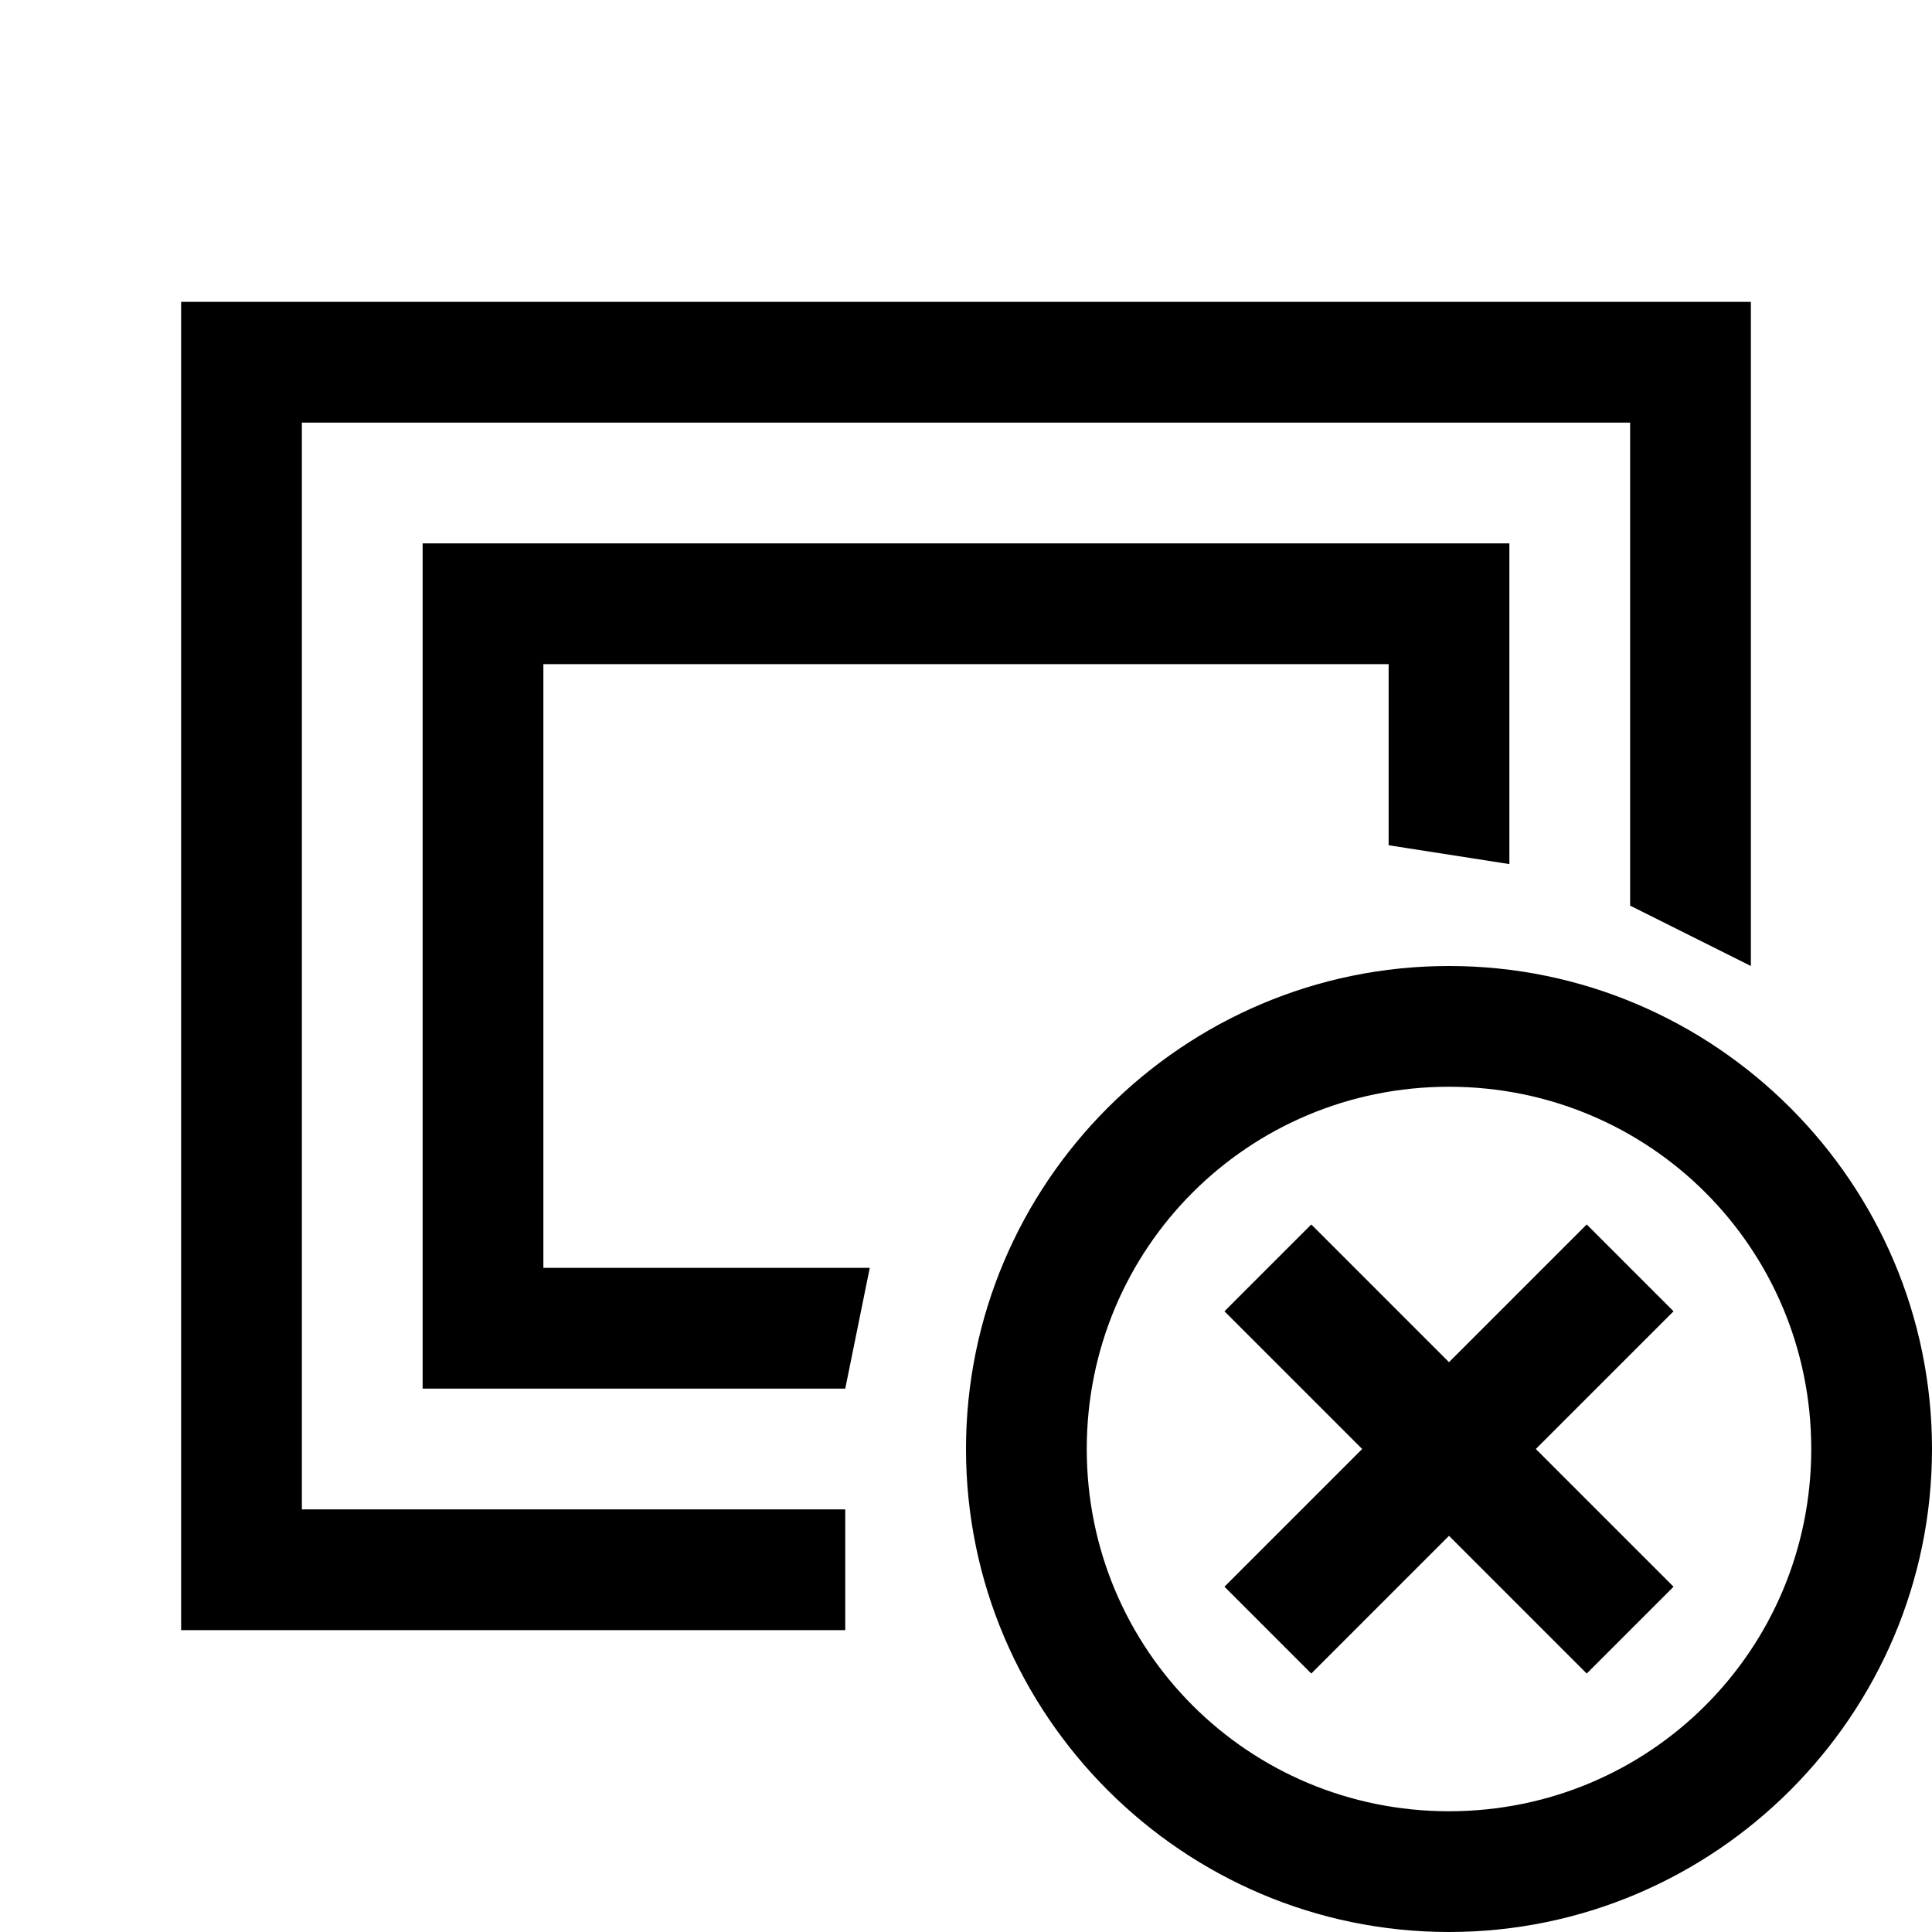 <svg xmlns="http://www.w3.org/2000/svg" viewBox="0 0 32 32">
    <path d="M 3 5 L 3 27 L 14 27 L 14 25 L 5 25 L 5 7 L 27 7 L 27 15 L 29 16 L 29 5 L 3 5 z M 7 9 L 7 23 L 14 23 L 14.406 21 L 9 21 L 9 11 L 23 11 L 23 14 L 25 14.312 L 25 9 L 7 9 z M 24 16 C 19.594 16 16 19.594 16 24 C 16 28.406 19.594 32 24 32 C 28.406 32 32 28.406 32 24 C 32 19.594 28.406 16 24 16 z M 24 18 C 27.326 18 30 20.674 30 24 C 30 27.326 27.326 30 24 30 C 20.674 30 18 27.326 18 24 C 18 20.674 20.674 18 24 18 z M 21.719 20.281 L 20.281 21.719 L 22.562 24 L 20.281 26.281 L 21.719 27.719 L 24 25.438 L 26.281 27.719 L 27.719 26.281 L 25.438 24 L 27.719 21.719 L 26.281 20.281 L 24 22.562 L 21.719 20.281 z"/>
</svg>